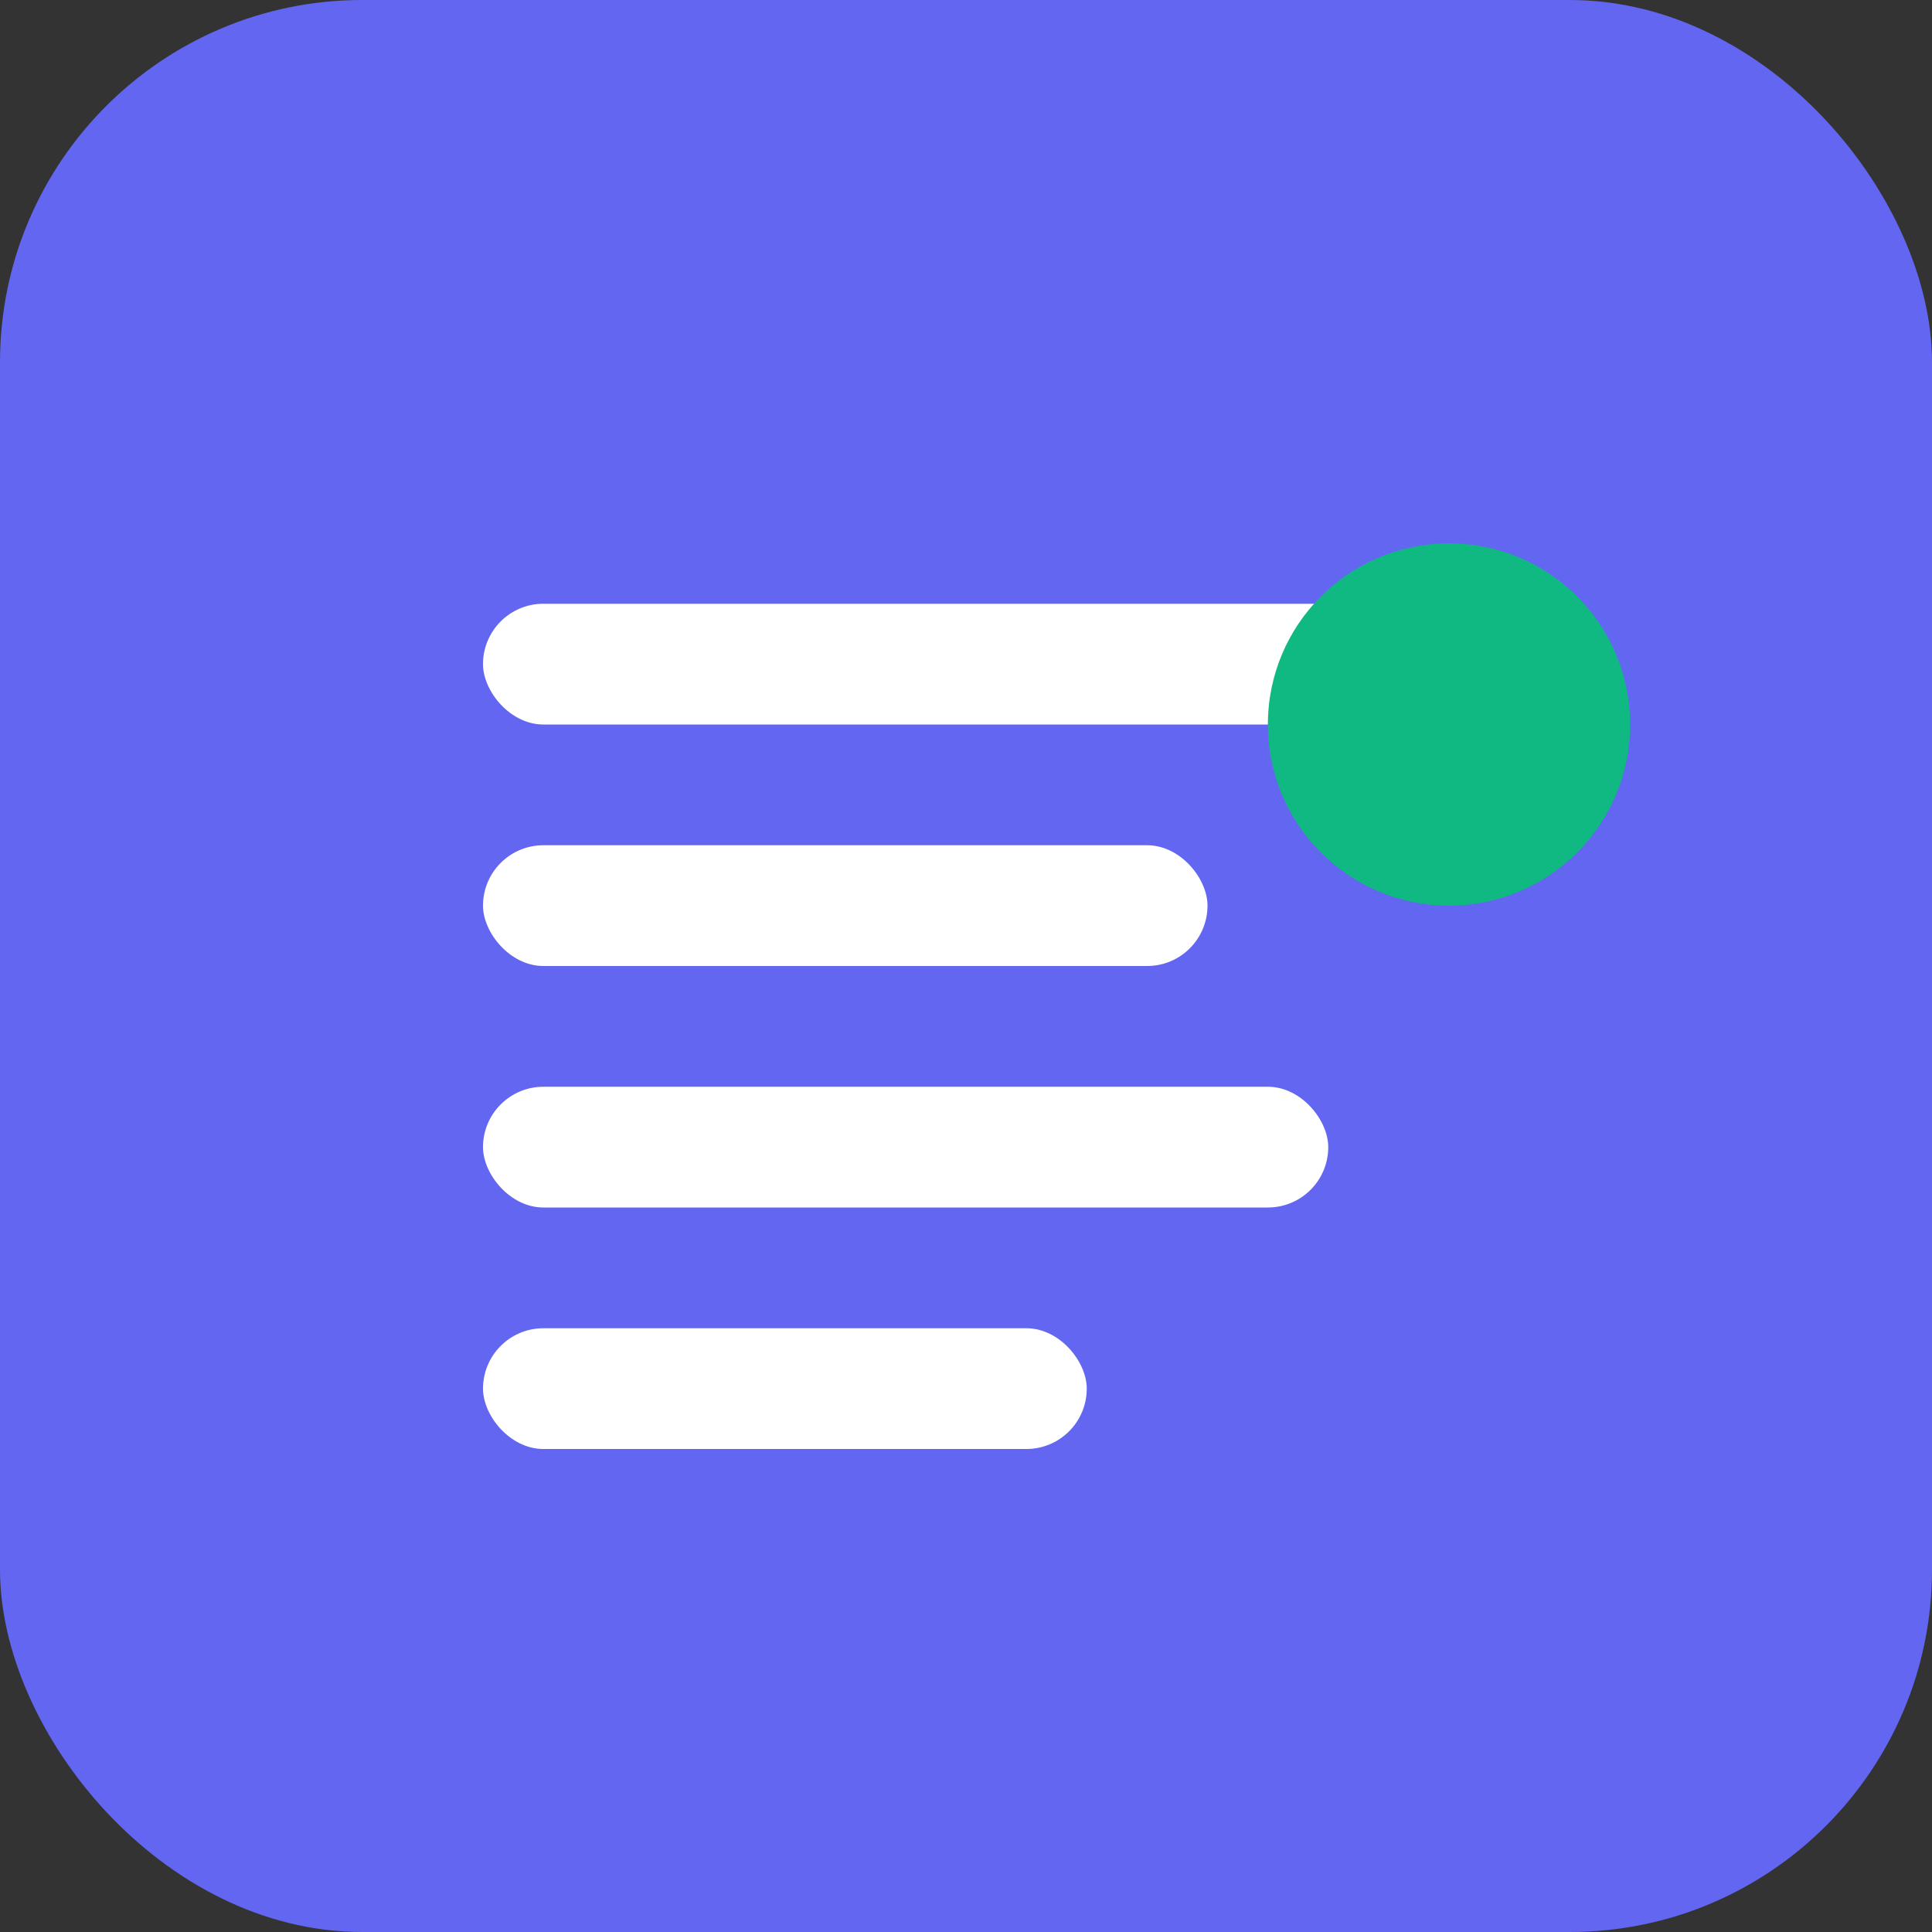 <svg xmlns="http://www.w3.org/2000/svg" viewBox="0 0 32 32">
  <rect x="0" y="0" width="32" height="32" fill="#333333" stroke="none"/>
  <rect width="32" height="32" fill="#6366f1" rx="6"/>
  <rect x="8" y="10" width="16" height="2" fill="white" rx="1"/>
  <rect x="8" y="14" width="12" height="2" fill="white" rx="1"/>
  <rect x="8" y="18" width="14" height="2" fill="white" rx="1"/>
  <rect x="8" y="22" width="10" height="2" fill="white" rx="1"/>
  <circle cx="24" cy="12" r="3" fill="#10b981"/>
</svg> 